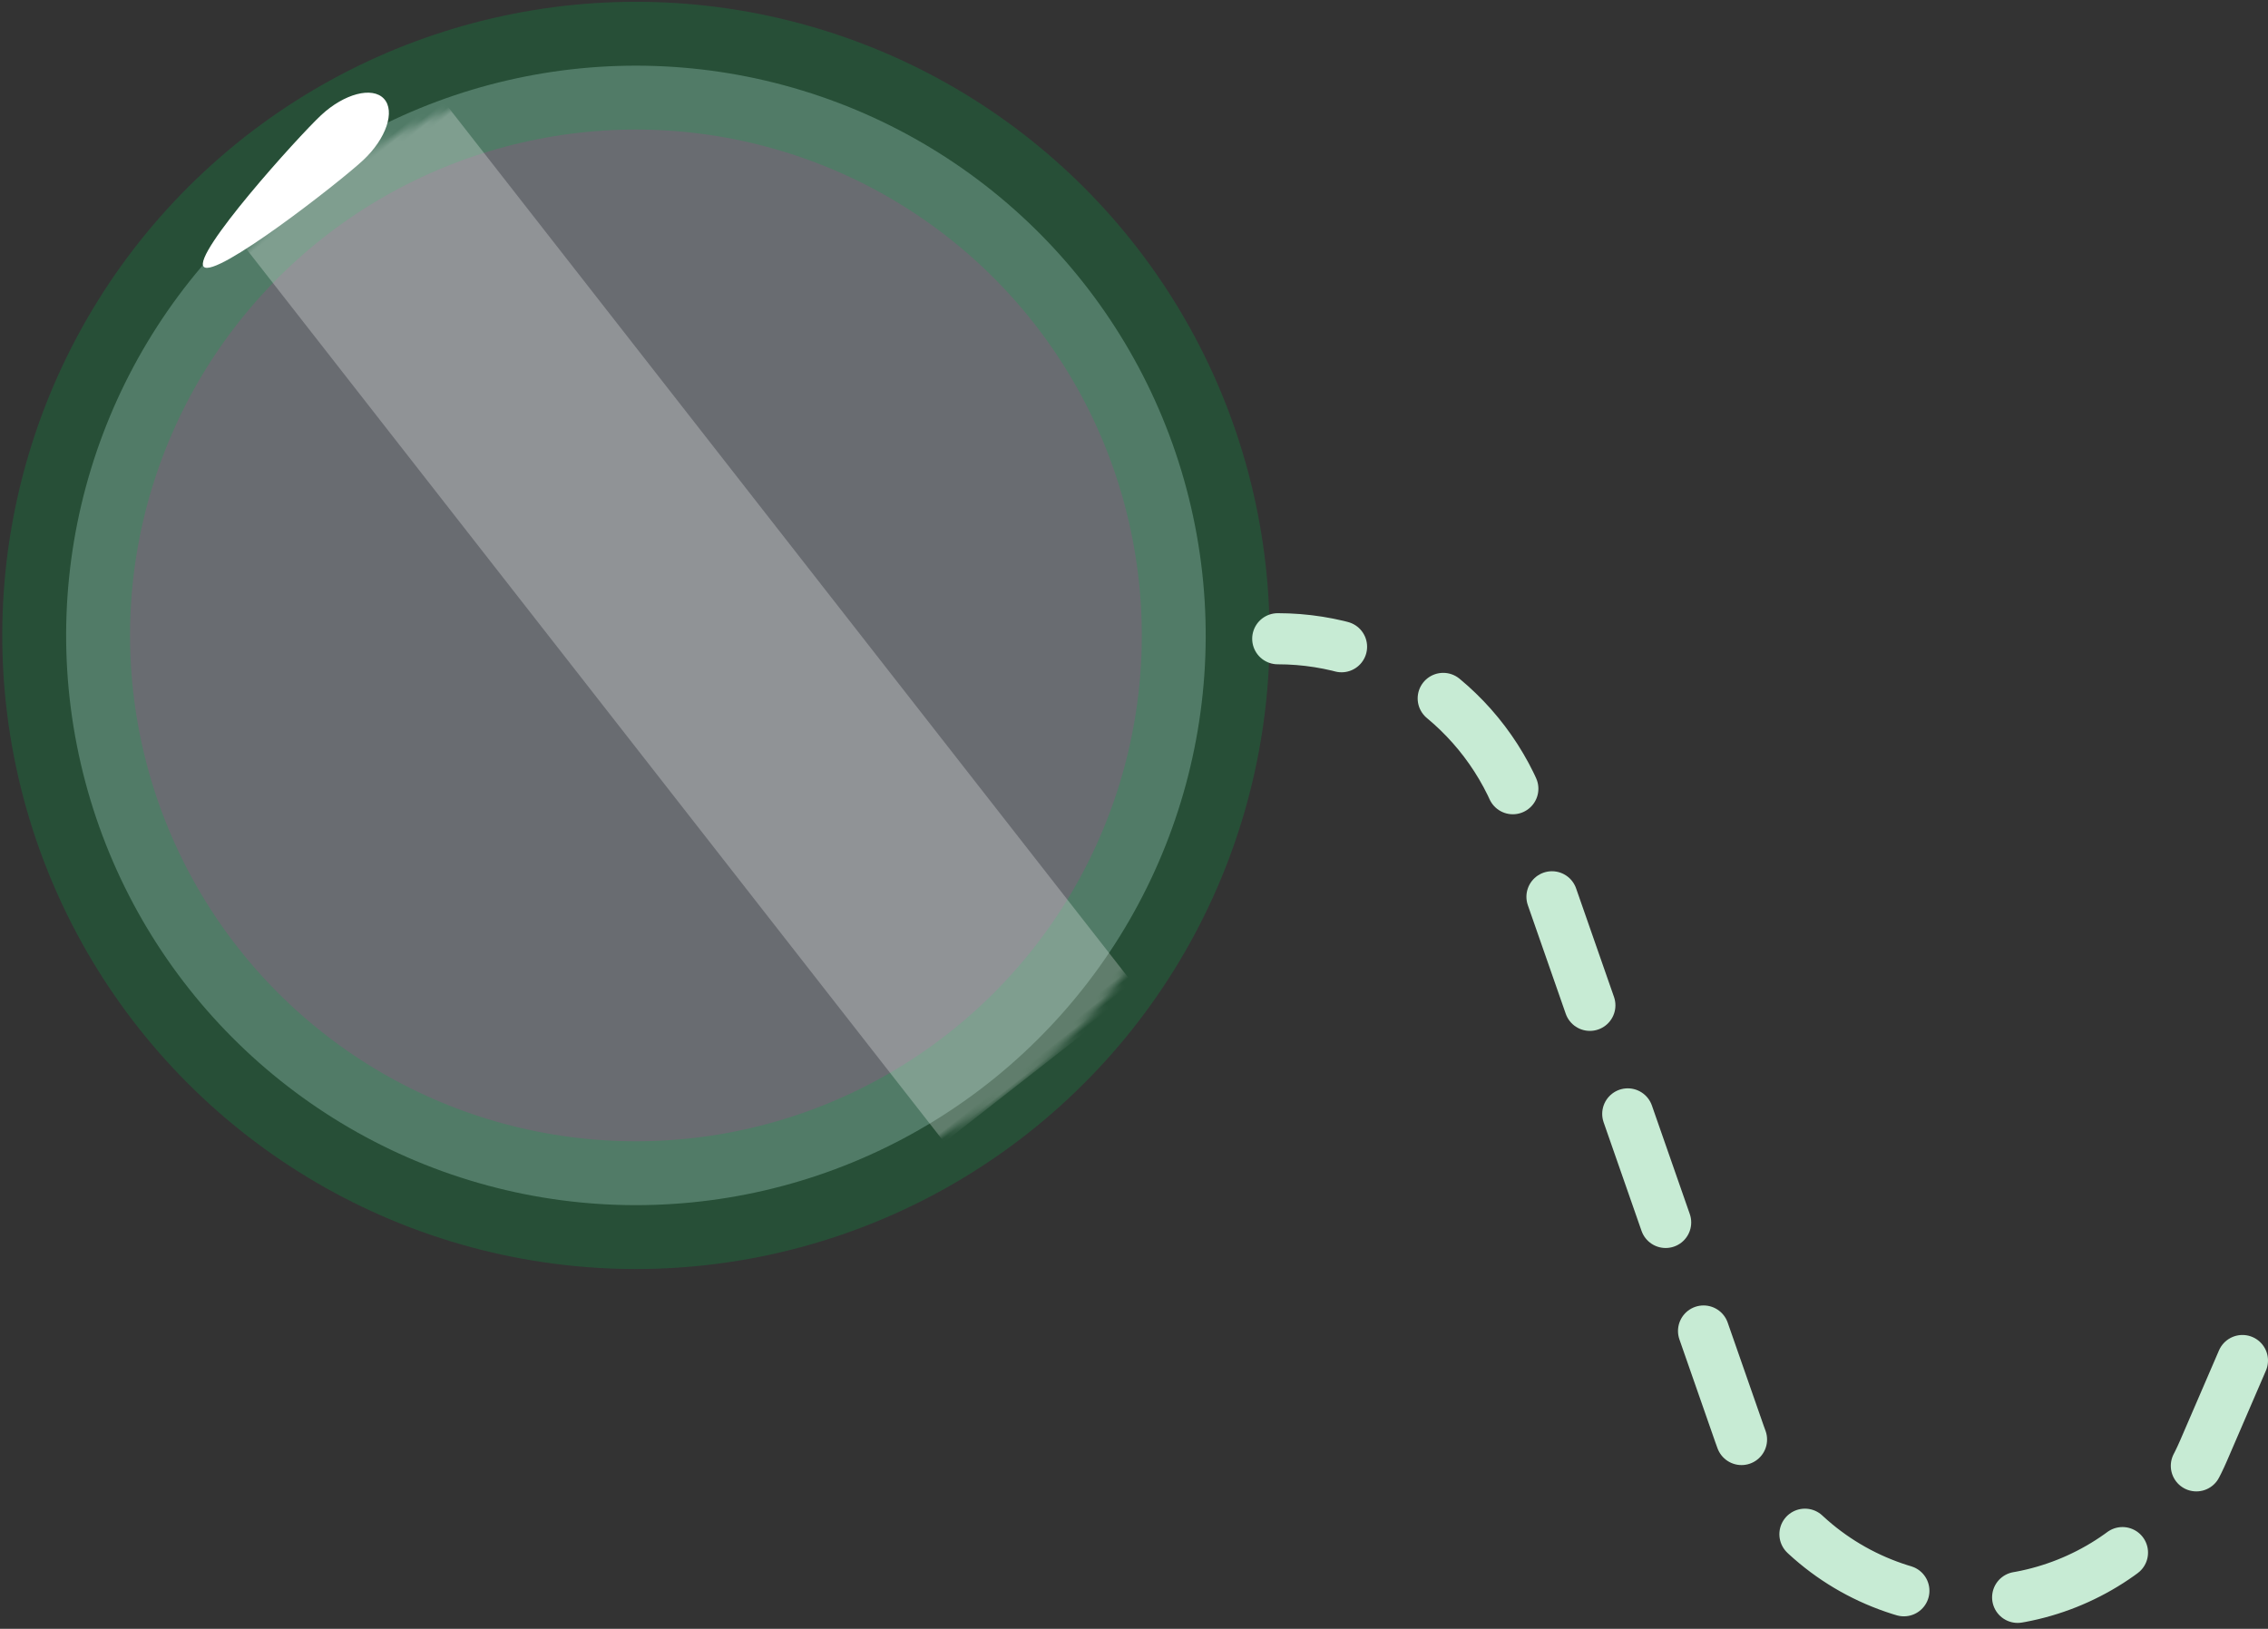 <?xml version="1.0" encoding="UTF-8"?>
<svg width="355px" height="255px" viewBox="0 0 355 255" version="1.1" xmlns="http://www.w3.org/2000/svg" xmlns:xlink="http://www.w3.org/1999/xlink" jetway-hooks="{}">
    <rect x="0" y="0" width="355" height="255" fill="#333333" stroke="none"/>
    <!-- Generator: Sketch 59.1 (86144) - https://sketch.com -->
    <title>Mono</title>
    <desc>Created with Sketch.</desc>
    <defs>
        <ellipse id="path-1" cx="89.182" cy="89.845" rx="89.182" ry="89.196"></ellipse>
    </defs>
    <g jetway-hook-id="85E6447B-1202-4846-B89B-6675F60426A8" id="R3" stroke="none" stroke-width="1" fill="none" fill-rule="evenodd">
        <g jetway-hook-id="D3B6EF8C-CEA8-4956-81C7-3EB1CA69E940" id="Accessories" transform="translate(-4855, -1730)">
            <g jetway-hook-id="B0846ACA-FEAA-4889-B8AE-3910A002A6A0" id="Mono" transform="translate(4847, 1721)">
                <g jetway-hook-id="89B19C7E-9F5E-4939-80F0-AEC15AC2A8E7" id="Group-16-Copy">
                    <g jetway-hook-id="E4FD9FE8-D08E-4E64-97E6-92C9857DA335" id="Group-12" transform="translate(107.883, 108.558) rotate(-13) translate(-107.883, -108.558) translate(18.383, 18.558)">
                        <mask id="mask-2" fill="white">
                            <use xlink:href="#path-1"></use>
                        </mask>
                        <use jetway-hook-id="04533520-A9F0-4BFB-87B6-9378B1FBDA25" id="Oval" stroke-opacity="0.232" stroke="#00AC47" stroke-width="20" fill-opacity="0.307" fill="#E6F0FF" xlink:href="#path-1"></use>
                        <polygon jetway-hook-id="B01781E6-2A0D-449A-9F87-BD9377B9BD01" id="Rectangle" fill="#FFFFFF" opacity="0.515" mask="url(#mask-2)" transform="translate(94.484, 81.166) rotate(-25) translate(-94.484, -81.166) " points="75.207 -16.705 113.774 -16.707 113.761 179.037 75.195 179.039"></polygon>
                    </g>
                    <path d="M53.993,56.891 C56.655,56.891 58.812,32.221 58.812,27.276 C58.811,22.331 56.652,18.323 53.99,18.323 C51.327,18.323 49.169,22.331 49.169,27.275 C49.17,32.22 51.33,56.891 53.993,56.891 Z" jetway-hook-id="1E2A9BA8-1DA3-415F-9057-9904295A4D2F" id="Oval" fill="#FFFFFF" transform="translate(53.99, 37.607) rotate(47) translate(-53.99, -37.607) "></path>
                </g>
                <path d="M208,222 L214.089,236.111 C222.622,255.887 245.572,265.002 265.349,256.468 C275.371,252.144 283.122,243.817 286.719,233.512 L320.68,136.212 C326.368,119.916 341.74,109 359,109 L359,109 L359,109" jetway-hook-id="FF471EAE-1256-4970-95EE-FE1BDF7E46B1" id="Path-10" stroke="#C7EBD4" stroke-width="8" stroke-linecap="round" stroke-dasharray="18" transform="translate(283.5, 218.5) scale(-1, 1) translate(-283.5, -218.5) "></path>
            </g>
        </g>
    </g>
</svg>